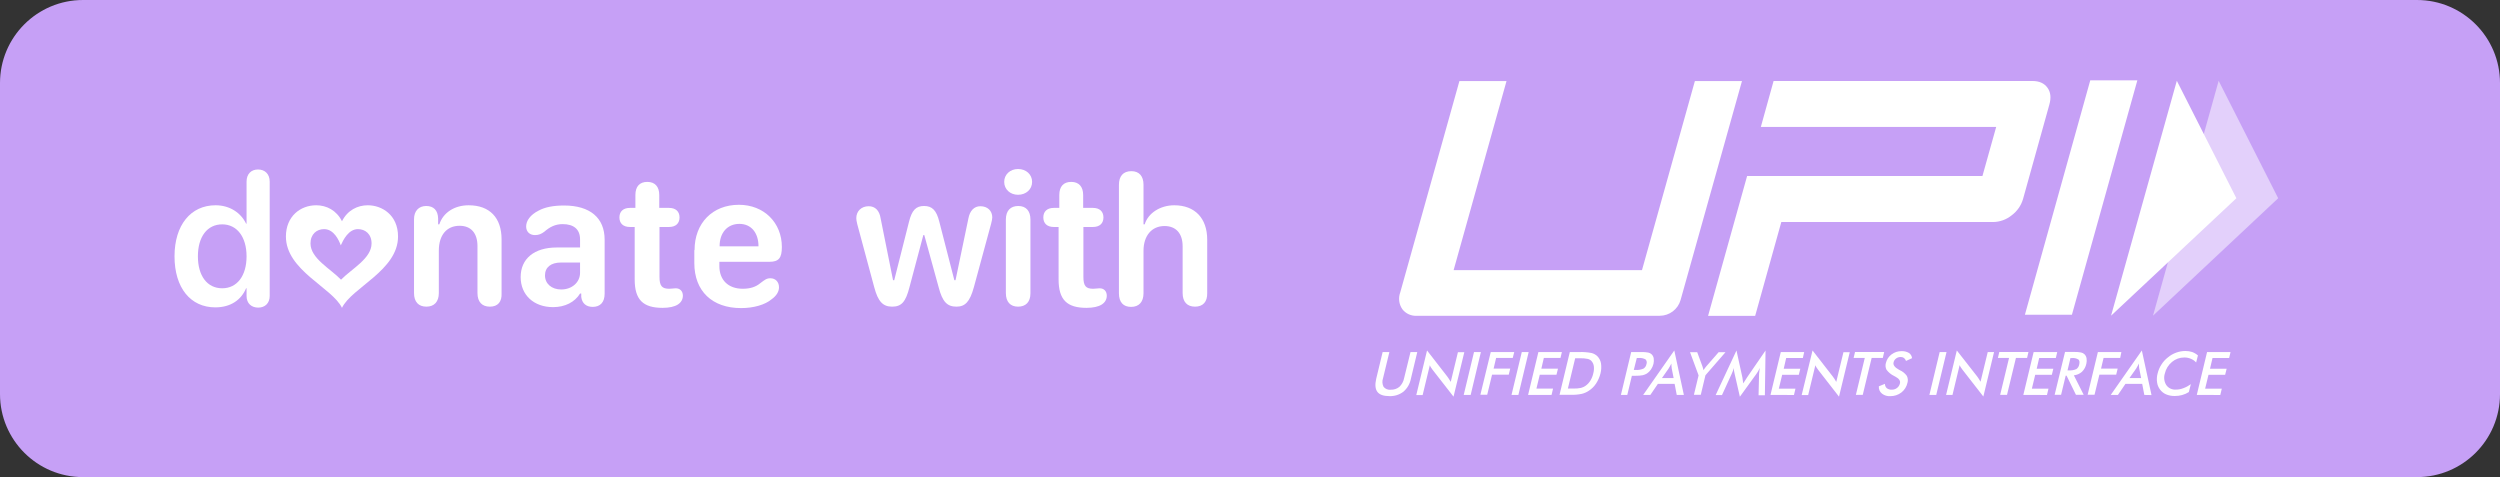 <?xml version="1.0" encoding="utf-8"?>
<!-- Generator: Adobe Illustrator 27.1.1, SVG Export Plug-In . SVG Version: 6.00 Build 0)  -->
<svg version="1.1" id="Layer_1" xmlns="http://www.w3.org/2000/svg" xmlns:xlink="http://www.w3.org/1999/xlink" x="0px" y="0px"
	 viewBox="0 0 1050 200.382" style="enable-background:new 0 0 1050 200.382;" xml:space="preserve">
<rect x="0" y="0" width="1050" height="200.382" fill="#333333" stroke="none"/>
<style type="text/css">
	.st0{fill:#C6A0F6;}
	.st1{fill:#FFFFFF;}
	.st2{opacity:0.5;fill:#FFFFFF;}
</style>
<path class="st0" d="M1015.117,200.382H34.883C15.618,200.382,0,184.764,0,165.499V34.883
	C0,15.618,15.618,0,34.883,0h980.234C1034.382,0,1050,15.618,1050,34.883V165.499
	C1050,184.764,1034.382,200.382,1015.117,200.382z"/>
<g id="UPIWhite">
	<path class="st1" d="M580.707,147.867h2.831l-2.653,10.949
		c-0.437,1.201-0.358,2.526,0.219,3.667c0.734,0.888,1.875,1.341,3.023,1.2
		c1.309,0.05,2.591-0.377,3.604-1.2c1.034-0.987,1.732-2.269,1.996-3.667
		l2.68-10.949h2.845l-2.68,11.21c-0.4,2.121-1.515,4.043-3.162,5.452
		c-1.686,1.281-3.773,1.931-5.895,1.838c-2.434,0-4.1-0.585-5.006-1.772
		c-0.907-1.187-1.072-3.056-0.514-5.466L580.707,147.867z"/>
	<path class="st1" d="M594.85,165.876l4.506-18.678l8.557,11.016
		c0.228,0.31,0.447,0.625,0.674,0.979c0.228,0.354,0.447,0.766,0.723,1.205
		l3.014-12.464h2.68l-4.524,18.665l-8.744-11.219l-0.67-0.939
		c-0.221-0.326-0.403-0.677-0.54-1.045l-3.023,12.535h-2.653V165.876z"/>
	<path class="st1" d="M614.759,165.876l4.327-18.009h2.885l-4.287,18.009H614.759z"/>
	<path class="st1" d="M621.739,165.876l4.372-18.009h9.87l-0.634,2.467h-6.98
		l-1.054,4.469h6.985l-0.625,2.551h-7.011l-2.036,8.438h-2.885V165.876z"/>
	<path class="st1" d="M634.833,165.876l4.319-18.009h2.885l-4.318,18.009H634.833z"/>
	<path class="st1" d="M641.795,165.876l4.327-18.009h9.87l-0.59,2.467h-6.985
		l-1.054,4.513h6.985l-0.63,2.547h-7.016l-1.402,5.807h6.985l-0.634,2.658
		L641.795,165.876z"/>
	<path class="st1" d="M654.992,165.876l4.327-18.009h3.876
		c1.766-0.071,3.535,0.062,5.27,0.399c0.89,0.228,1.708,0.673,2.38,1.293
		c0.828,0.829,1.379,1.892,1.576,3.043c0.209,1.416,0.135,2.86-0.219,4.248
		c-0.379,1.506-1.005,2.939-1.853,4.243c-0.799,1.213-1.843,2.248-3.068,3.038
		c-0.904,0.611-1.914,1.05-2.979,1.298c-1.537,0.315-3.107,0.447-4.676,0.394
		h-4.636V165.876z M658.511,163.192h2.434c1.025,0.025,2.05-0.065,3.055-0.27
		c0.694-0.176,1.349-0.476,1.934-0.886c0.825-0.583,1.518-1.329,2.036-2.192
		c0.574-0.938,0.983-1.965,1.21-3.038c0.269-0.973,0.348-1.988,0.232-2.99
		c-0.107-0.811-0.452-1.574-0.991-2.192c-0.425-0.446-0.976-0.755-1.581-0.886
		c-1.038-0.212-2.098-0.302-3.157-0.27h-2.108L658.511,163.192z"/>
	<path class="st1" d="M685.4,157.771l-1.938,8.097h-2.68l4.318-18.009h4.372
		c0.936-0.026,1.872,0.048,2.791,0.221c0.529,0.097,1.016,0.346,1.402,0.718
		c0.476,0.452,0.79,1.046,0.893,1.692c0.117,0.776,0.084,1.567-0.098,2.33
		c-0.205,0.844-0.562,1.643-1.054,2.361c-0.452,0.676-1.035,1.255-1.715,1.705
		c-0.545,0.328-1.139,0.567-1.76,0.709c-0.951,0.172-1.918,0.249-2.885,0.23
		h-1.666L685.4,157.771z M686.191,155.379h0.719
		c1.14,0.08,2.282-0.107,3.336-0.545c0.67-0.421,1.129-1.103,1.264-1.878
		c0.277-0.683,0.135-1.463-0.366-2.006c-0.907-0.491-1.943-0.695-2.97-0.585
		h-0.719L686.191,155.379z"/>
	<path class="st1" d="M704.233,165.876l-0.893-4.646h-7.038l-3.162,4.646h-3.019
		l13.081-18.678l4.019,18.678H704.233z M698.016,158.79h4.912l-0.813-4.119
		c-0.05-0.293-0.078-0.589-0.085-0.886c-0.045-0.367-0.063-0.737-0.054-1.107
		c-0.166,0.382-0.359,0.752-0.576,1.107c-0.16,0.327-0.344,0.642-0.549,0.943
		L698.016,158.79z"/>
	<path class="st1" d="M711.427,165.876l1.978-8.221l-3.599-9.744h3.019l2.255,6.121
		c0.048,0.211,0.108,0.42,0.179,0.625c0.085,0.27,0.138,0.532,0.223,0.806
		l0.536-0.806c0.192-0.27,0.371-0.492,0.549-0.709l5.265-6.037h2.885
		l-8.427,9.691l-1.965,8.221h-2.885L711.427,165.876z"/>
	<path class="st1" d="M738.812,156.978c0.026-0.389,0.072-0.776,0.138-1.16
		c0.009-0.434,0.053-0.867,0.134-1.293c-0.179,0.403-0.357,0.802-0.589,1.253
		c-0.239,0.437-0.509,0.855-0.808,1.253l-6.944,9.598l-2.233-9.78
		c-0.098-0.386-0.175-0.776-0.232-1.169c-0.048-0.367-0.077-0.737-0.085-1.107
		c-0.094,0.354-0.232,0.753-0.366,1.205c-0.148,0.443-0.329,0.876-0.54,1.293
		l-4.055,8.858h-2.653l8.74-18.722l2.487,11.357
		c0.057,0.293,0.099,0.589,0.125,0.886c0.047,0.527,0.124,1.05,0.232,1.568
		c0.317-0.532,0.715-1.16,1.264-1.962c0.111-0.158,0.213-0.322,0.304-0.492
		l7.797-11.357l-0.277,18.802h-2.653L738.812,156.978z"/>
	<path class="st1" d="M743.604,165.876l4.327-18.009h9.825l-0.558,2.498h-7.003
		l-1.036,4.513h6.967l-0.63,2.547h-6.985l-1.402,5.807h6.985l-0.63,2.658
		L743.604,165.876z"/>
	<path class="st1" d="M756.716,165.876l4.551-18.678l8.566,11.016
		c0.219,0.31,0.447,0.625,0.674,0.979c0.228,0.354,0.447,0.766,0.723,1.205
		l3.014-12.464h2.653l-4.515,18.665l-8.722-11.219l-0.656-0.939
		c-0.227-0.324-0.411-0.675-0.549-1.045l-3.023,12.535h-2.706L756.716,165.876z"/>
	<path class="st1" d="M786.092,150.334l-3.738,15.502h-2.885l3.738-15.502h-4.689l0.589-2.498
		h12.25l-0.576,2.498H786.092z"/>
	<path class="st1" d="M789.116,162.253l2.559-1.045c-0.017,0.69,0.262,1.355,0.768,1.829
		c0.605,0.451,1.353,0.673,2.108,0.625c0.797,0.024,1.576-0.232,2.202-0.722
		c0.627-0.474,1.062-1.157,1.224-1.922c0.272-1.041-0.362-2.002-1.898-2.808
		c-0.156-0.105-0.322-0.196-0.496-0.27c-1.282-0.602-2.395-1.507-3.242-2.635
		c-0.456-0.885-0.55-1.909-0.263-2.861c0.334-1.424,1.16-2.687,2.336-3.57
		c1.207-0.921,2.693-1.411,4.216-1.391c1.094-0.051,2.18,0.214,3.126,0.762
		c0.745,0.499,1.224,1.304,1.304,2.192l-2.541,1.16
		c-0.157-0.49-0.453-0.925-0.853-1.253c-0.392-0.272-0.862-0.411-1.34-0.399
		c-0.713-0.02-1.411,0.202-1.978,0.629c-0.544,0.403-0.92,0.992-1.054,1.652
		c-0.277,1.041,0.496,2.086,2.233,3.038c0.102,0.065,0.208,0.124,0.317,0.177
		c1.206,0.52,2.247,1.354,3.014,2.414c0.468,0.911,0.566,1.965,0.272,2.945
		c-0.349,1.611-1.258,3.048-2.568,4.062c-1.329,1.011-2.961,1.549-4.636,1.528
		c-1.248,0.084-2.484-0.287-3.474-1.045
		C789.502,164.609,788.999,163.443,789.116,162.253z"/>
	<path class="st1" d="M810.342,165.876l4.318-18.009h2.885l-4.327,18.009H810.342z"/>
	<path class="st1" d="M817.353,165.876l4.511-18.678l8.574,10.949
		c0.219,0.314,0.447,0.625,0.674,0.983c0.228,0.359,0.447,0.762,0.714,1.2
		l3.023-12.464h2.653l-4.497,18.678l-8.731-11.219l-0.674-0.939
		c-0.227-0.324-0.411-0.675-0.549-1.045l-3.01,12.535h-2.68L817.353,165.876z"/>
	<path class="st1" d="M846.69,150.334l-3.742,15.502h-2.885l3.738-15.502h-4.685
		l0.59-2.498h12.25l-0.581,2.498H846.69z"/>
	<path class="st1" d="M849.794,165.876l4.332-18.009h9.91l-0.589,2.498h-6.985l-1.054,4.513
		h6.985l-0.621,2.547h-6.985l-1.398,5.807h6.971l-0.63,2.658L849.794,165.876z"/>
	<path class="st1" d="M867.595,157.771l-1.938,8.044h-2.706l4.359-17.996h4.019
		c0.898-0.022,1.797,0.051,2.68,0.217c0.561,0.101,1.079,0.367,1.487,0.762
		c0.455,0.462,0.753,1.054,0.853,1.692c0.125,0.758,0.097,1.534-0.085,2.281
		c-0.26,1.29-0.906,2.472-1.853,3.393c-0.946,0.828-2.127,1.346-3.381,1.484
		l4.109,8.168h-3.247l-3.939-8.044H867.595z M868.363,155.556h0.54
		c1.081,0.087,2.166-0.096,3.157-0.532c0.651-0.45,1.088-1.145,1.21-1.922
		c0.232-0.983,0.138-1.692-0.313-2.091c-0.849-0.516-1.847-0.736-2.836-0.625
		h-0.536L868.363,155.556z"/>
	<path class="st1" d="M876.79,165.876l4.318-18.009h9.87l-0.496,2.467h-6.985
		l-1.049,4.469h6.98l-0.63,2.551h-7.056l-2.036,8.438h-2.916V165.876z"/>
	<path class="st1" d="M900.615,165.876l-0.893-4.646h-7.038l-3.157,4.646h-3.023
		l13.072-18.678l4.055,18.731L900.615,165.876z M894.363,158.79h4.912l-0.817-4.119
		c-0.061-0.292-0.094-0.588-0.098-0.886c-0.022-0.369-0.022-0.739,0-1.107
		c-0.164,0.385-0.362,0.756-0.589,1.107c-0.156,0.327-0.335,0.642-0.536,0.943
		L894.363,158.79z"/>
	<path class="st1" d="M922.377,152.243c-0.608-0.69-1.374-1.226-2.233-1.564
		c-0.866-0.371-1.803-0.554-2.747-0.536c-1.892-0.007-3.724,0.655-5.167,1.869
		c-1.523,1.261-2.581,2.987-3.01,4.908c-0.513,1.623-0.283,3.388,0.63,4.828
		c0.913,1.285,2.44,1.998,4.019,1.878c1.071,0.009,2.133-0.189,3.126-0.585
		c1.128-0.415,2.193-0.984,3.162-1.692l-0.849,3.318
		c-0.876,0.561-1.834,0.984-2.84,1.253c-0.995,0.27-2.023,0.403-3.055,0.394
		c-1.238,0.028-2.468-0.2-3.613-0.669c-1.018-0.431-1.902-1.123-2.559-2.006
		c-0.686-0.884-1.124-1.932-1.268-3.038c-0.188-1.252-0.112-2.53,0.223-3.752
		c0.315-1.315,0.849-2.568,1.581-3.707c0.726-1.167,1.656-2.196,2.747-3.038
		c1.042-0.876,2.234-1.559,3.519-2.015c1.224-0.445,2.519-0.671,3.823-0.669
		c0.98-0.015,1.956,0.134,2.885,0.443c0.875,0.325,1.681,0.807,2.38,1.422
		L922.377,152.243z"/>
	<path class="st1" d="M922.65,165.876l4.318-18.009h9.861l-0.594,2.498h-6.98
		l-1.054,4.513h6.985l-0.634,2.547h-6.994l-1.402,5.807h6.998l-0.63,2.658
		L922.65,165.876z"/>
	<path class="st1" d="M870.207,132.188h-19.748L877.906,33.752h19.779L870.207,132.188z"/>
	<path class="st1" d="M859.94,36.853c-1.349-1.893-3.457-2.839-6.324-2.839H744.908
		l-5.359,19.303h98.848L832.627,73.917h-98.839l-16.399,58.754h19.779l10.986-39.42
		h88.898c2.857-0.019,5.622-1.009,7.833-2.804
		c2.341-1.731,4.037-4.183,4.823-6.972l10.986-39.42
		C861.561,41.074,861.284,38.704,859.94,36.853z"/>
	<path class="st1" d="M705.841,126.013c-1.096,3.894-4.664,6.593-8.74,6.613H595.167
		c-2.419,0.177-4.763-0.881-6.216-2.808c-1.398-2.051-1.719-4.642-0.862-6.967
		l24.862-88.797h19.784l-22.213,79.394h79.113l22.213-79.394h19.779L705.841,126.013z"/>
	<polygon class="st2" points="931.836,33.929 956.841,83.258 904.259,132.586 	"/>
	<polygon class="st1" points="914.267,33.929 939.272,83.258 886.65,132.586 	"/>
</g>
<g id="donateW">
	<g>
		<path class="st1" d="M73.299,107.655c0-13.125,6.813-21.441,17.233-21.441
			c5.911,0,10.62,3.106,12.824,7.715h0.2V76.295
			c0-3.306,2.004-5.11,4.809-5.11c2.805,0,4.909,1.803,4.909,5.11v47.991
			c0,3.106-2.004,4.909-4.809,4.909c-2.805,0-4.909-1.703-4.909-4.909v-3.206
			h-0.2c-2.004,4.809-6.412,8.015-12.925,8.015
			C80.012,129.096,73.299,120.88,73.299,107.655z M103.557,107.655
			c0-8.115-4.008-13.426-10.219-13.426c-6.312,0-10.219,5.21-10.219,13.426
			s3.907,13.426,10.219,13.426C99.549,121.081,103.557,115.871,103.557,107.655z"/>
		<path class="st1" d="M205.751,128.795c-3.306,0-5.21-2.004-5.21-5.711v-19.738
			c0-5.41-2.705-8.516-7.514-8.516c-5.41,0-8.717,3.907-8.717,10.42v17.834
			c0,3.607-1.904,5.711-5.21,5.711c-3.306,0-5.21-2.004-5.21-5.711V92.025
			c0-3.406,2.004-5.51,5.11-5.51s4.909,1.803,5.01,5.21v2.505h0.501
			c1.603-4.909,6.312-8.015,12.323-8.015c8.817,0,13.826,5.21,13.826,14.327v22.543
			C210.861,126.792,209.058,128.795,205.751,128.795z"/>
		<path class="st1" d="M232.302,128.996c-8.115,0-13.626-5.11-13.626-12.624
			c0-7.715,5.711-12.424,15.129-12.424h9.819v-3.406
			c0-4.208-2.605-6.412-7.314-6.412c-3.106,0-5.41,1.202-7.715,3.206
			c-1.202,0.902-2.304,1.403-3.907,1.403c-2.304,0-3.707-1.503-3.707-3.607
			c0-2.405,1.703-4.909,5.31-6.713c2.605-1.403,6.112-2.104,10.62-2.104
			c10.921,0,17.032,5.21,17.032,14.327v22.743c0,3.507-1.803,5.511-5.01,5.511
			c-2.705,0-4.509-1.503-4.809-4.208v-1.403h-0.501
			C241.419,126.892,237.312,128.996,232.302,128.996z M235.709,121.582
			c4.509,0,7.915-3.006,7.915-7.013v-4.308h-8.015c-4.208,0-6.713,2.004-6.713,5.41
			C228.896,119.177,231.701,121.582,235.709,121.582z"/>
		<path class="st1" d="M266.668,95.332h-2.104c-2.805,0-4.408-1.503-4.408-4.008
			s1.603-4.008,4.408-4.008h2.304v-5.41c0-3.607,1.803-5.51,5.01-5.51
			s5.01,2.004,5.01,5.51v5.41h4.108c2.805,0,4.408,1.503,4.408,4.008
			s-1.603,4.008-4.408,4.008h-4.008v20.94c0,3.807,1.002,5.01,4.108,5.01
			c1.102,0,1.803-0.2,2.705-0.2c1.803,0,3.006,1.202,3.006,3.106
			c0,1.503-0.701,2.805-2.104,3.707c-1.403,0.902-3.607,1.403-6.412,1.403
			c-8.216,0-11.722-3.406-11.722-11.923V95.332H266.668z"/>
		<path class="st1" d="M291.715,105.05c0-11.322,7.514-19.036,18.635-19.036
			c10.52,0,18.034,7.514,18.034,17.734c0,4.609-1.302,6.212-5.21,6.212h-21.04
			v1.803c0,5.811,3.707,9.518,9.819,9.518c3.206,0,5.51-0.802,7.314-2.304
			c2.004-1.503,2.705-2.104,4.308-2.104c2.104,0,3.607,1.503,3.607,3.807
			c0,1.803-1.102,3.607-3.106,5.01c-2.705,2.304-7.514,3.707-12.824,3.707
			c-12.123,0-19.637-7.114-19.637-18.936v-5.41H291.715z M318.566,103.447
			L318.566,103.447c0-5.711-3.106-9.418-8.015-9.418
			c-5.11,0-8.316,3.807-8.316,9.318v0.1H318.566z"/>
		<path class="st1" d="M360.045,94.129c-0.301-1.202-0.401-1.904-0.401-2.505
			c0-2.906,2.104-5.01,5.21-5.01c2.705,0,4.509,1.803,5.01,5.11l5.21,25.949
			h0.501l6.212-24.547c1.202-4.809,2.906-6.613,6.312-6.613
			s5.21,1.803,6.412,6.613l6.312,24.547h0.501l5.41-25.949
			c0.601-3.206,2.405-5.11,5.01-5.11c3.106,0,5.01,2.004,5.01,4.709
			c0,0.601-0.2,1.503-0.501,2.705l-7.214,26.551
			c-1.703,6.212-3.707,8.216-7.314,8.216c-3.907,0-5.911-2.004-7.514-8.216
			l-6.011-21.842h-0.401l-5.811,21.842c-1.603,6.312-3.406,8.216-7.314,8.216
			c-3.807,0-5.911-2.104-7.514-8.216L360.045,94.129z"/>
		<path class="st1" d="M427.574,70.985c3.406,0,5.911,2.304,5.911,5.41
			s-2.505,5.41-5.911,5.41c-3.306,0-5.811-2.304-5.811-5.41
			S424.268,70.985,427.574,70.985z M427.574,128.795c-3.206,0-5.11-2.004-5.11-5.711
			V92.226c0-3.807,2.004-5.711,5.21-5.711s5.11,2.004,5.11,5.711v30.959
			C432.784,126.892,430.78,128.795,427.574,128.795z"/>
		<path class="st1" d="M444.707,95.332h-2.104c-2.805,0-4.408-1.503-4.408-4.008
			s1.603-4.008,4.408-4.008h2.304v-5.41c0-3.607,1.803-5.51,5.01-5.51
			s5.01,2.004,5.01,5.51v5.41h4.108c2.805,0,4.408,1.503,4.408,4.008
			s-1.603,4.008-4.408,4.008h-4.008v20.94c0,3.807,1.002,5.01,4.108,5.01
			c1.102,0,1.803-0.2,2.705-0.2c1.803,0,3.006,1.202,3.006,3.106
			c0,1.503-0.701,2.805-2.104,3.707c-1.403,0.902-3.607,1.403-6.412,1.403
			c-8.216,0-11.722-3.406-11.722-11.923V95.332H444.707z"/>
		<path class="st1" d="M501.916,128.795c-3.306,0-5.21-2.004-5.21-5.711v-19.637
			c0-5.41-2.805-8.516-7.615-8.516c-5.31,0-8.817,4.008-8.817,10.42v17.834
			c0,3.607-1.904,5.711-5.21,5.711s-5.11-2.004-5.11-5.711V77.598
			c0-3.607,1.803-5.711,5.21-5.711c3.306,0,5.11,2.104,5.11,5.711v16.632h0.501
			c1.403-4.709,6.512-8.015,12.424-8.015c8.616,0,13.826,5.41,13.826,14.427
			v22.443C507.126,126.792,505.222,128.795,501.916,128.795z"/>
	</g>
	<path id="heart_2_" class="st1" d="M154.454,86.214c-4.308,0-8.516,2.104-10.821,6.713
		c-2.304-4.609-6.512-6.713-10.821-6.713c-6.713,0-12.724,4.709-12.724,13.125
		c0,14.227,19.437,21.441,23.545,29.957c4.108-8.516,23.545-15.73,23.545-29.957
		C167.178,90.322,160.465,86.214,154.454,86.214z M150.346,96.233
		c3.006,0,5.711,2.004,5.711,6.011c0,6.312-8.316,10.62-12.824,15.229
		c-4.408-4.609-12.824-8.917-12.824-15.229c0-3.907,2.605-6.011,5.711-6.011
		c4.108,0,6.212,4.609,7.013,6.813C144.134,100.842,146.338,96.233,150.346,96.233z"/>
</g>
</svg>
